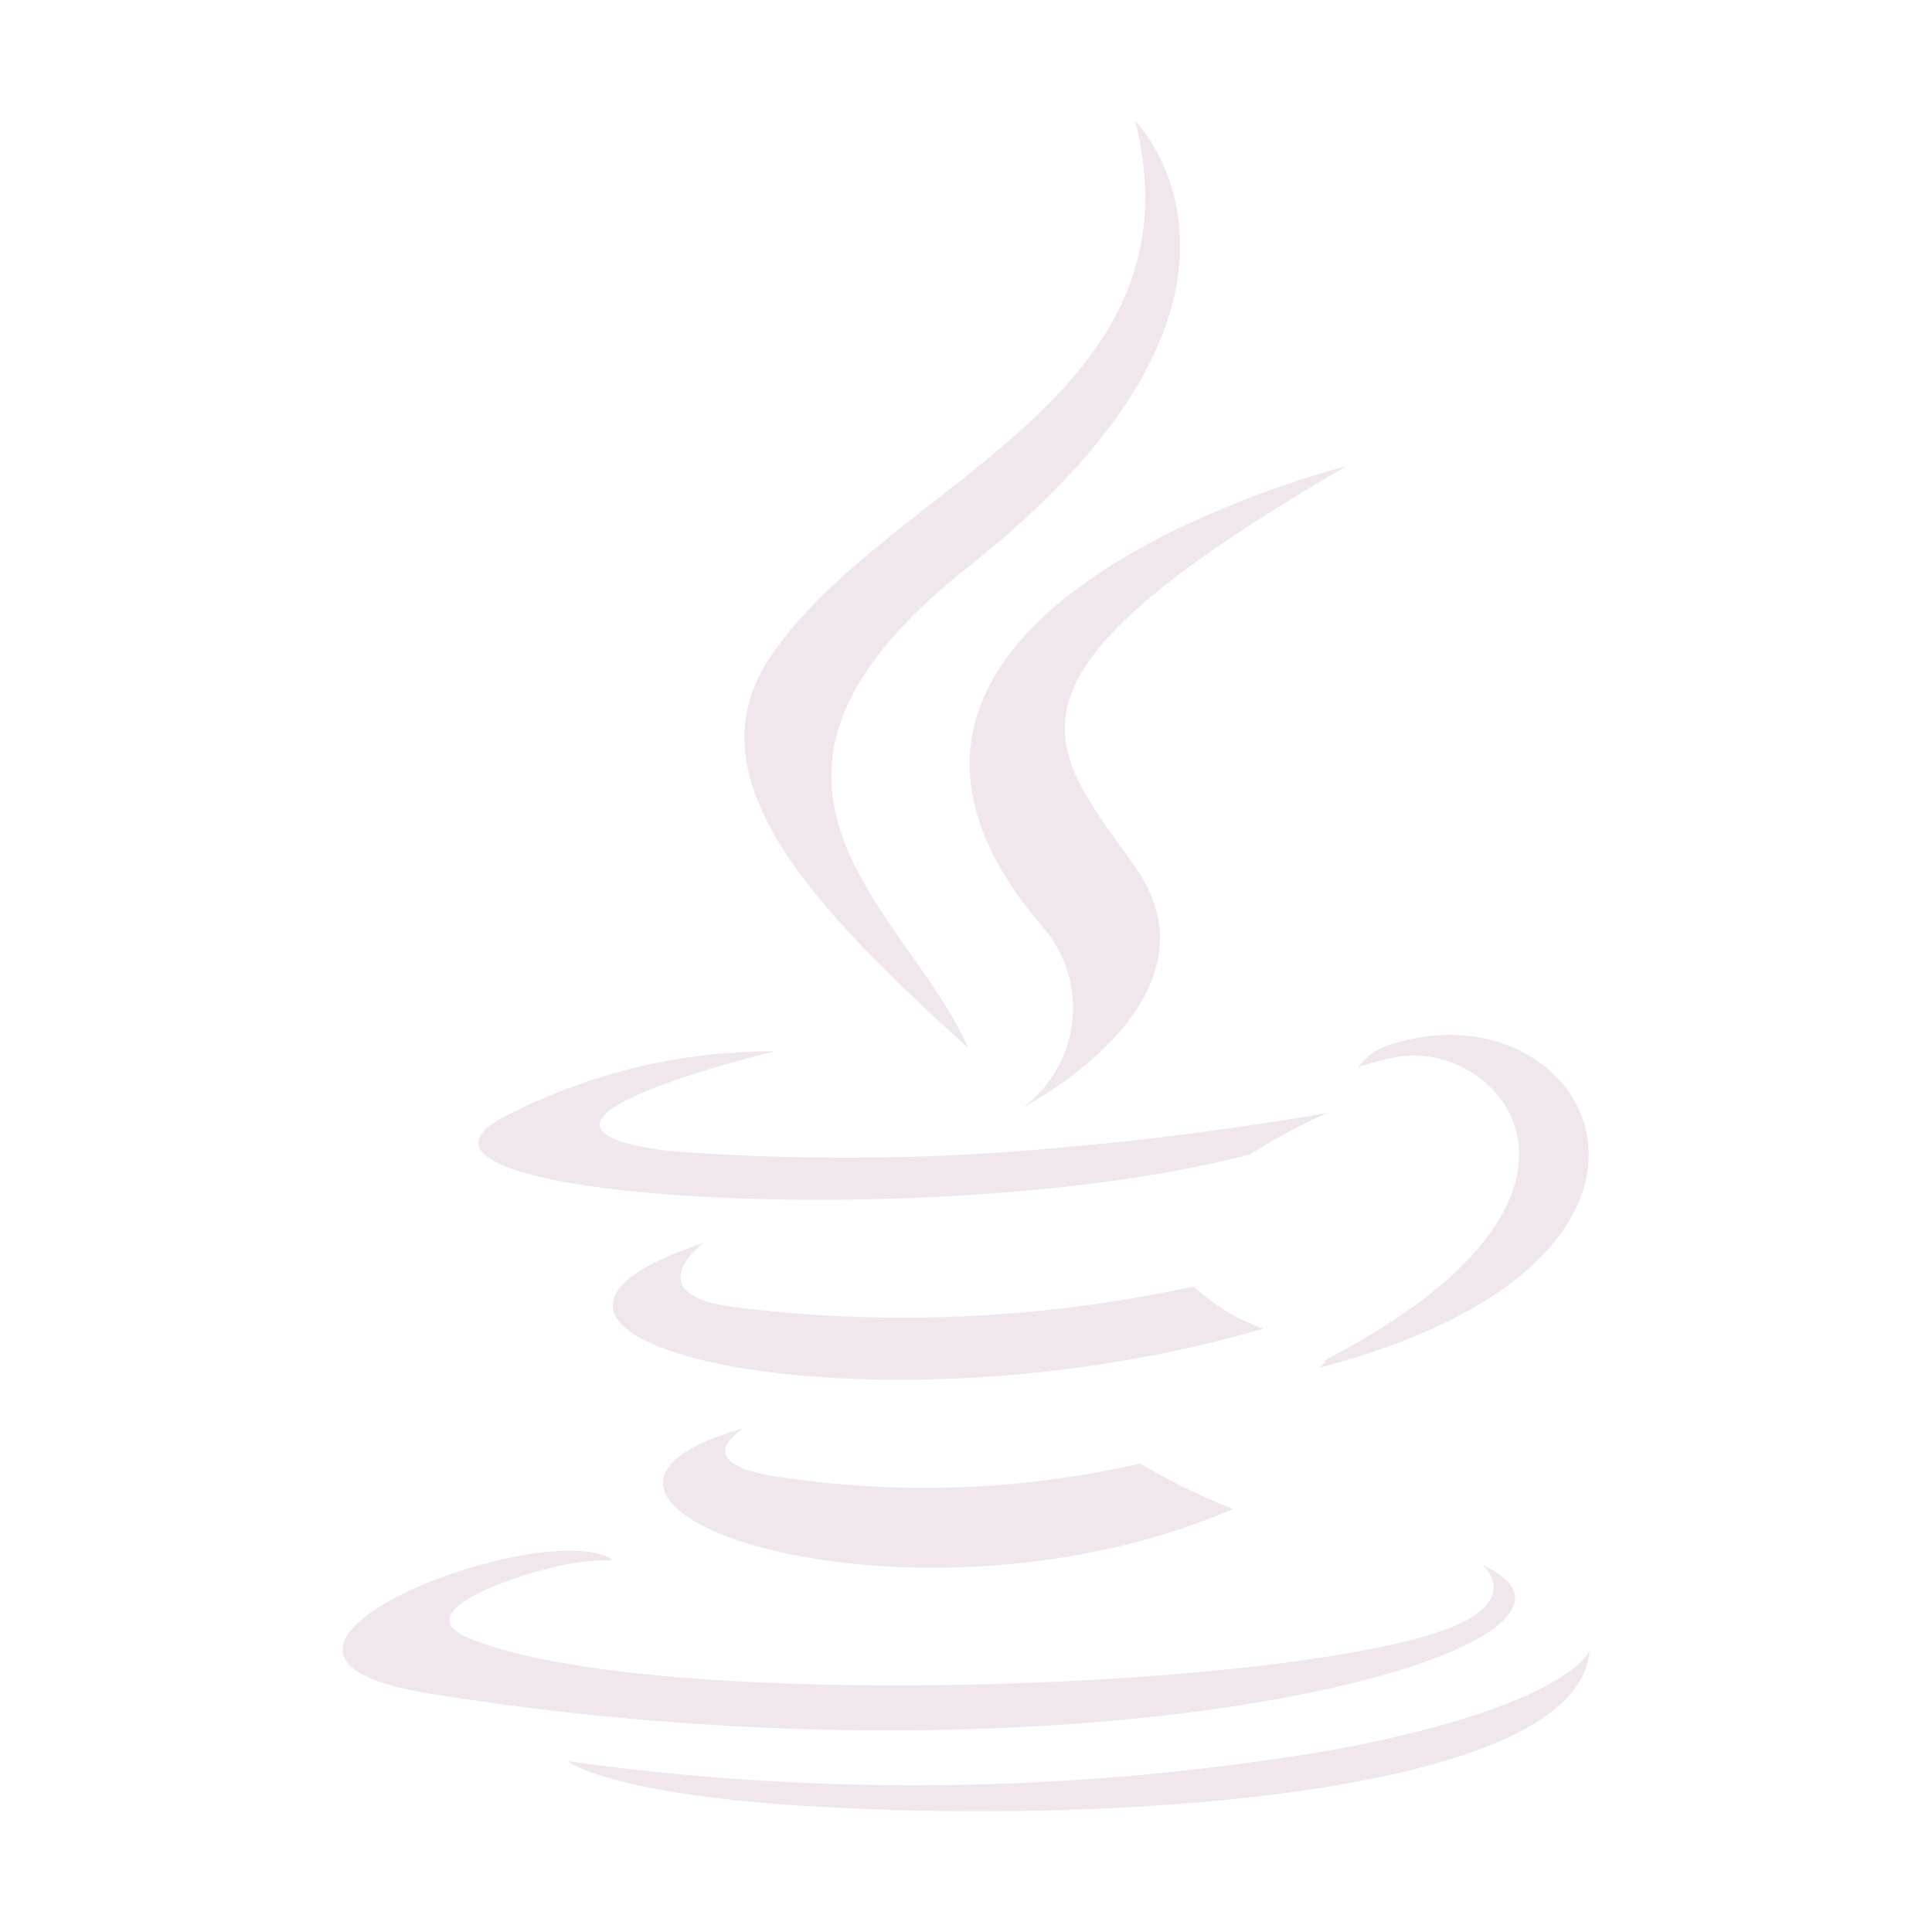 <svg viewBox="0 0 32 32" xmlns="http://www.w3.org/2000/svg"><g fill="#efe7ed"><path d="m12.325 23.654s-1.07.622.761.833a16.023 16.023 0 0 0 5.8-.246 10.088 10.088 0 0 0 1.541.752c-5.481 2.349-12.405-.136-8.1-1.339"/><path d="m11.656 20.588s-1.2.888.633 1.078a22.618 22.618 0 0 0 7.481-.359 3.32 3.32 0 0 0 1.152.7c-6.627 1.938-14.009.153-9.266-1.421"/><path d="m17.3 15.388a2.051 2.051 0 0 1 -.355 2.954s3.429-1.77 1.854-3.987c-1.471-2.067-2.6-3.095 3.508-6.636 0 0-9.586 2.394-5.007 7.669"/><path d="m24.552 25.921s.792.652-.872 1.157c-3.164.958-13.168 1.248-15.948.038-1-.435.874-1.038 1.464-1.164a3.8 3.8 0 0 1 .966-.108c-1.111-.783-7.181 1.537-3.083 2.2 11.176 1.812 20.372-.816 17.473-2.124"/><path d="m12.84 17.412s-5.089 1.209-1.8 1.648a38.225 38.225 0 0 0 6.731-.072c2.106-.178 4.221-.555 4.221-.555a8.934 8.934 0 0 0 -1.28.685c-5.168 1.359-15.151.727-12.277-.663a9.629 9.629 0 0 1 4.407-1.042"/><path d="m21.969 22.515c5.253-2.73 2.824-5.353 1.129-5a3.932 3.932 0 0 0 -.6.161.957.957 0 0 1 .449-.346c3.354-1.179 5.933 3.478-1.083 5.322a.458.458 0 0 0 .106-.138"/><path d="m18.8 2s2.909 2.91-2.759 7.386c-4.546 3.59-1.037 5.637 0 7.975-2.653-2.394-4.6-4.5-3.294-6.463 1.917-2.879 7.229-4.275 6.053-8.898"/><path d="m13.356 29.912c5.042.323 12.786-.179 12.969-2.565 0 0-.353.9-4.167 1.623a41.458 41.458 0 0 1 -12.76.2s.645.533 3.959.746"/></g></svg>
